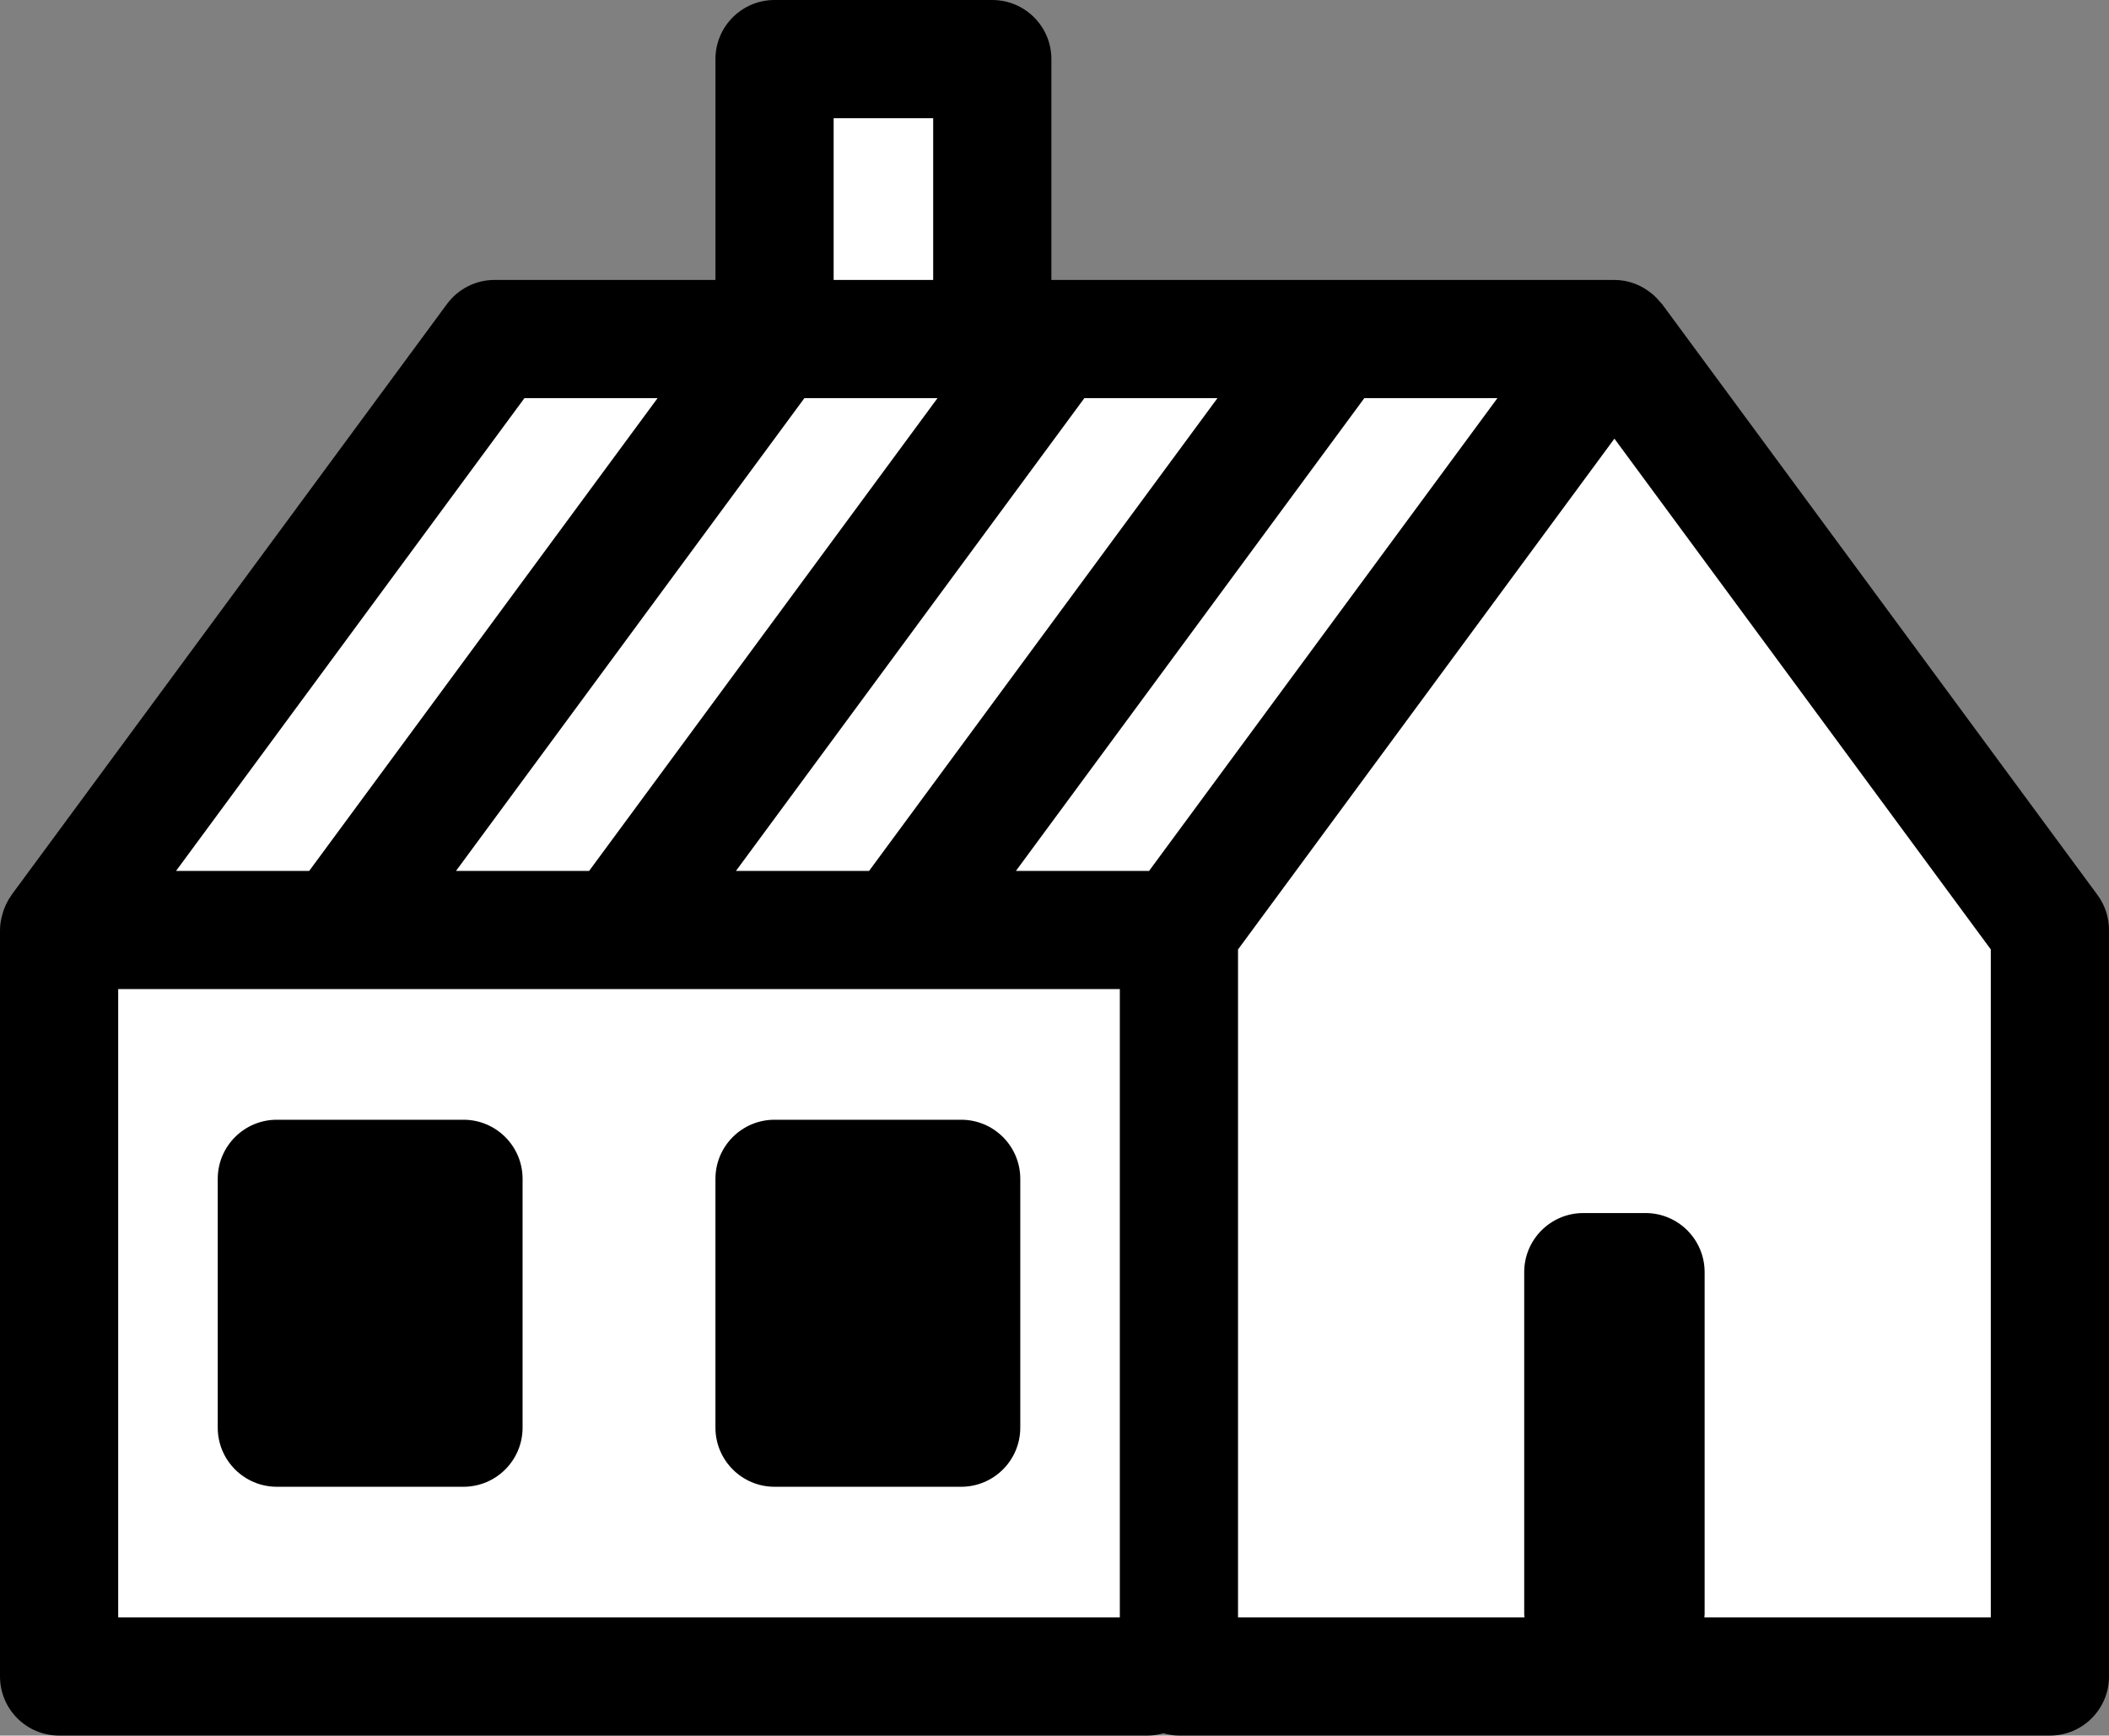 <?xml version="1.0" encoding="utf-8"?>
<!-- Generator: Adobe Illustrator 16.0.0, SVG Export Plug-In . SVG Version: 6.00 Build 0)  -->
<!DOCTYPE svg PUBLIC "-//W3C//DTD SVG 1.1//EN" "http://www.w3.org/Graphics/SVG/1.1/DTD/svg11.dtd">
<svg version="1.1" id="Layer_1" xmlns="http://www.w3.org/2000/svg" xmlns:xlink="http://www.w3.org/1999/xlink" x="0px" y="0px"
	 width="406.8px" height="334.8px" viewBox="96.6 234.6 406.8 334.8" enable-background="new 96.6 234.6 406.8 334.8"
	 xml:space="preserve">
<rect x="96.6" y="234.6" width="406.8" height="334.8" fill="#808080" stroke="none"/>
<polygon fill="#FFFFFF" stroke="#000000" stroke-miterlimit="10" points="244.5,300 244.5,247.5 288.5,247.5 288.5,300 407.5,300 
	490.5,410.5 490.5,553.5 108.5,553.5 108.5,411.5 193.5,300 "/>
<path d="M501.18,407.238l-84-114c-0.096-0.126-0.222-0.21-0.317-0.33c-0.444-0.552-0.925-1.056-1.458-1.512
	c-0.048-0.036-0.09-0.072-0.139-0.114c-1.979-1.65-4.487-2.682-7.266-2.682H299.4V246c0-6.294-5.106-11.4-11.4-11.4h-42
	c-6.294,0-11.4,5.106-11.4,11.4v42.6H192c-3.624,0-7.026,1.722-9.18,4.638l-84,114c-0.03,0.048-0.042,0.102-0.078,0.15
	c-0.612,0.852-1.08,1.787-1.44,2.789c-0.072,0.204-0.126,0.408-0.192,0.618c-0.3,1.026-0.51,2.082-0.51,3.204v144
	c0,6.294,5.106,11.4,11.4,11.4h210c1.044,0,2.04-0.187,3-0.45c0.96,0.264,1.956,0.45,3,0.45h168c6.294,0,11.4-5.106,11.4-11.4V414
	C503.4,411.564,502.62,409.193,501.18,407.238z M305.76,311.4h25.674l-67.2,91.199H238.56L305.76,311.4z M257.4,257.4h19.2v31.2
	h-19.2V257.4z M251.76,311.4h25.674l-67.2,91.199H184.56L251.76,311.4z M197.76,311.4h25.68l-67.2,91.199h-25.68L197.76,311.4z
	 M312.6,546.6H119.4V425.4h193.2V546.6z M318.222,402.624c-0.078,0-0.144-0.024-0.222-0.024h-25.44l67.2-91.199h25.674
	L318.222,402.624z M480.6,546.6h-55.26c0.012-0.203,0.061-0.396,0.061-0.6v-66c0-6.294-5.106-11.4-11.4-11.4h-12
	c-6.294,0-11.4,5.106-11.4,11.4v66c0,0.204,0.049,0.396,0.061,0.6H335.4V417.75l72.6-98.532l72.6,98.526V546.6z M150,521.4h36
	c6.294,0,11.4-5.106,11.4-11.4v-48c0-6.294-5.106-11.4-11.4-11.4h-36c-6.294,0-11.4,5.106-11.4,11.4v48
	C138.6,516.294,143.706,521.4,150,521.4z M246,521.4h36c6.294,0,11.4-5.106,11.4-11.4v-48c0-6.294-5.106-11.4-11.4-11.4h-36
	c-6.294,0-11.4,5.106-11.4,11.4v48C234.6,516.294,239.706,521.4,246,521.4z"/>
</svg>
